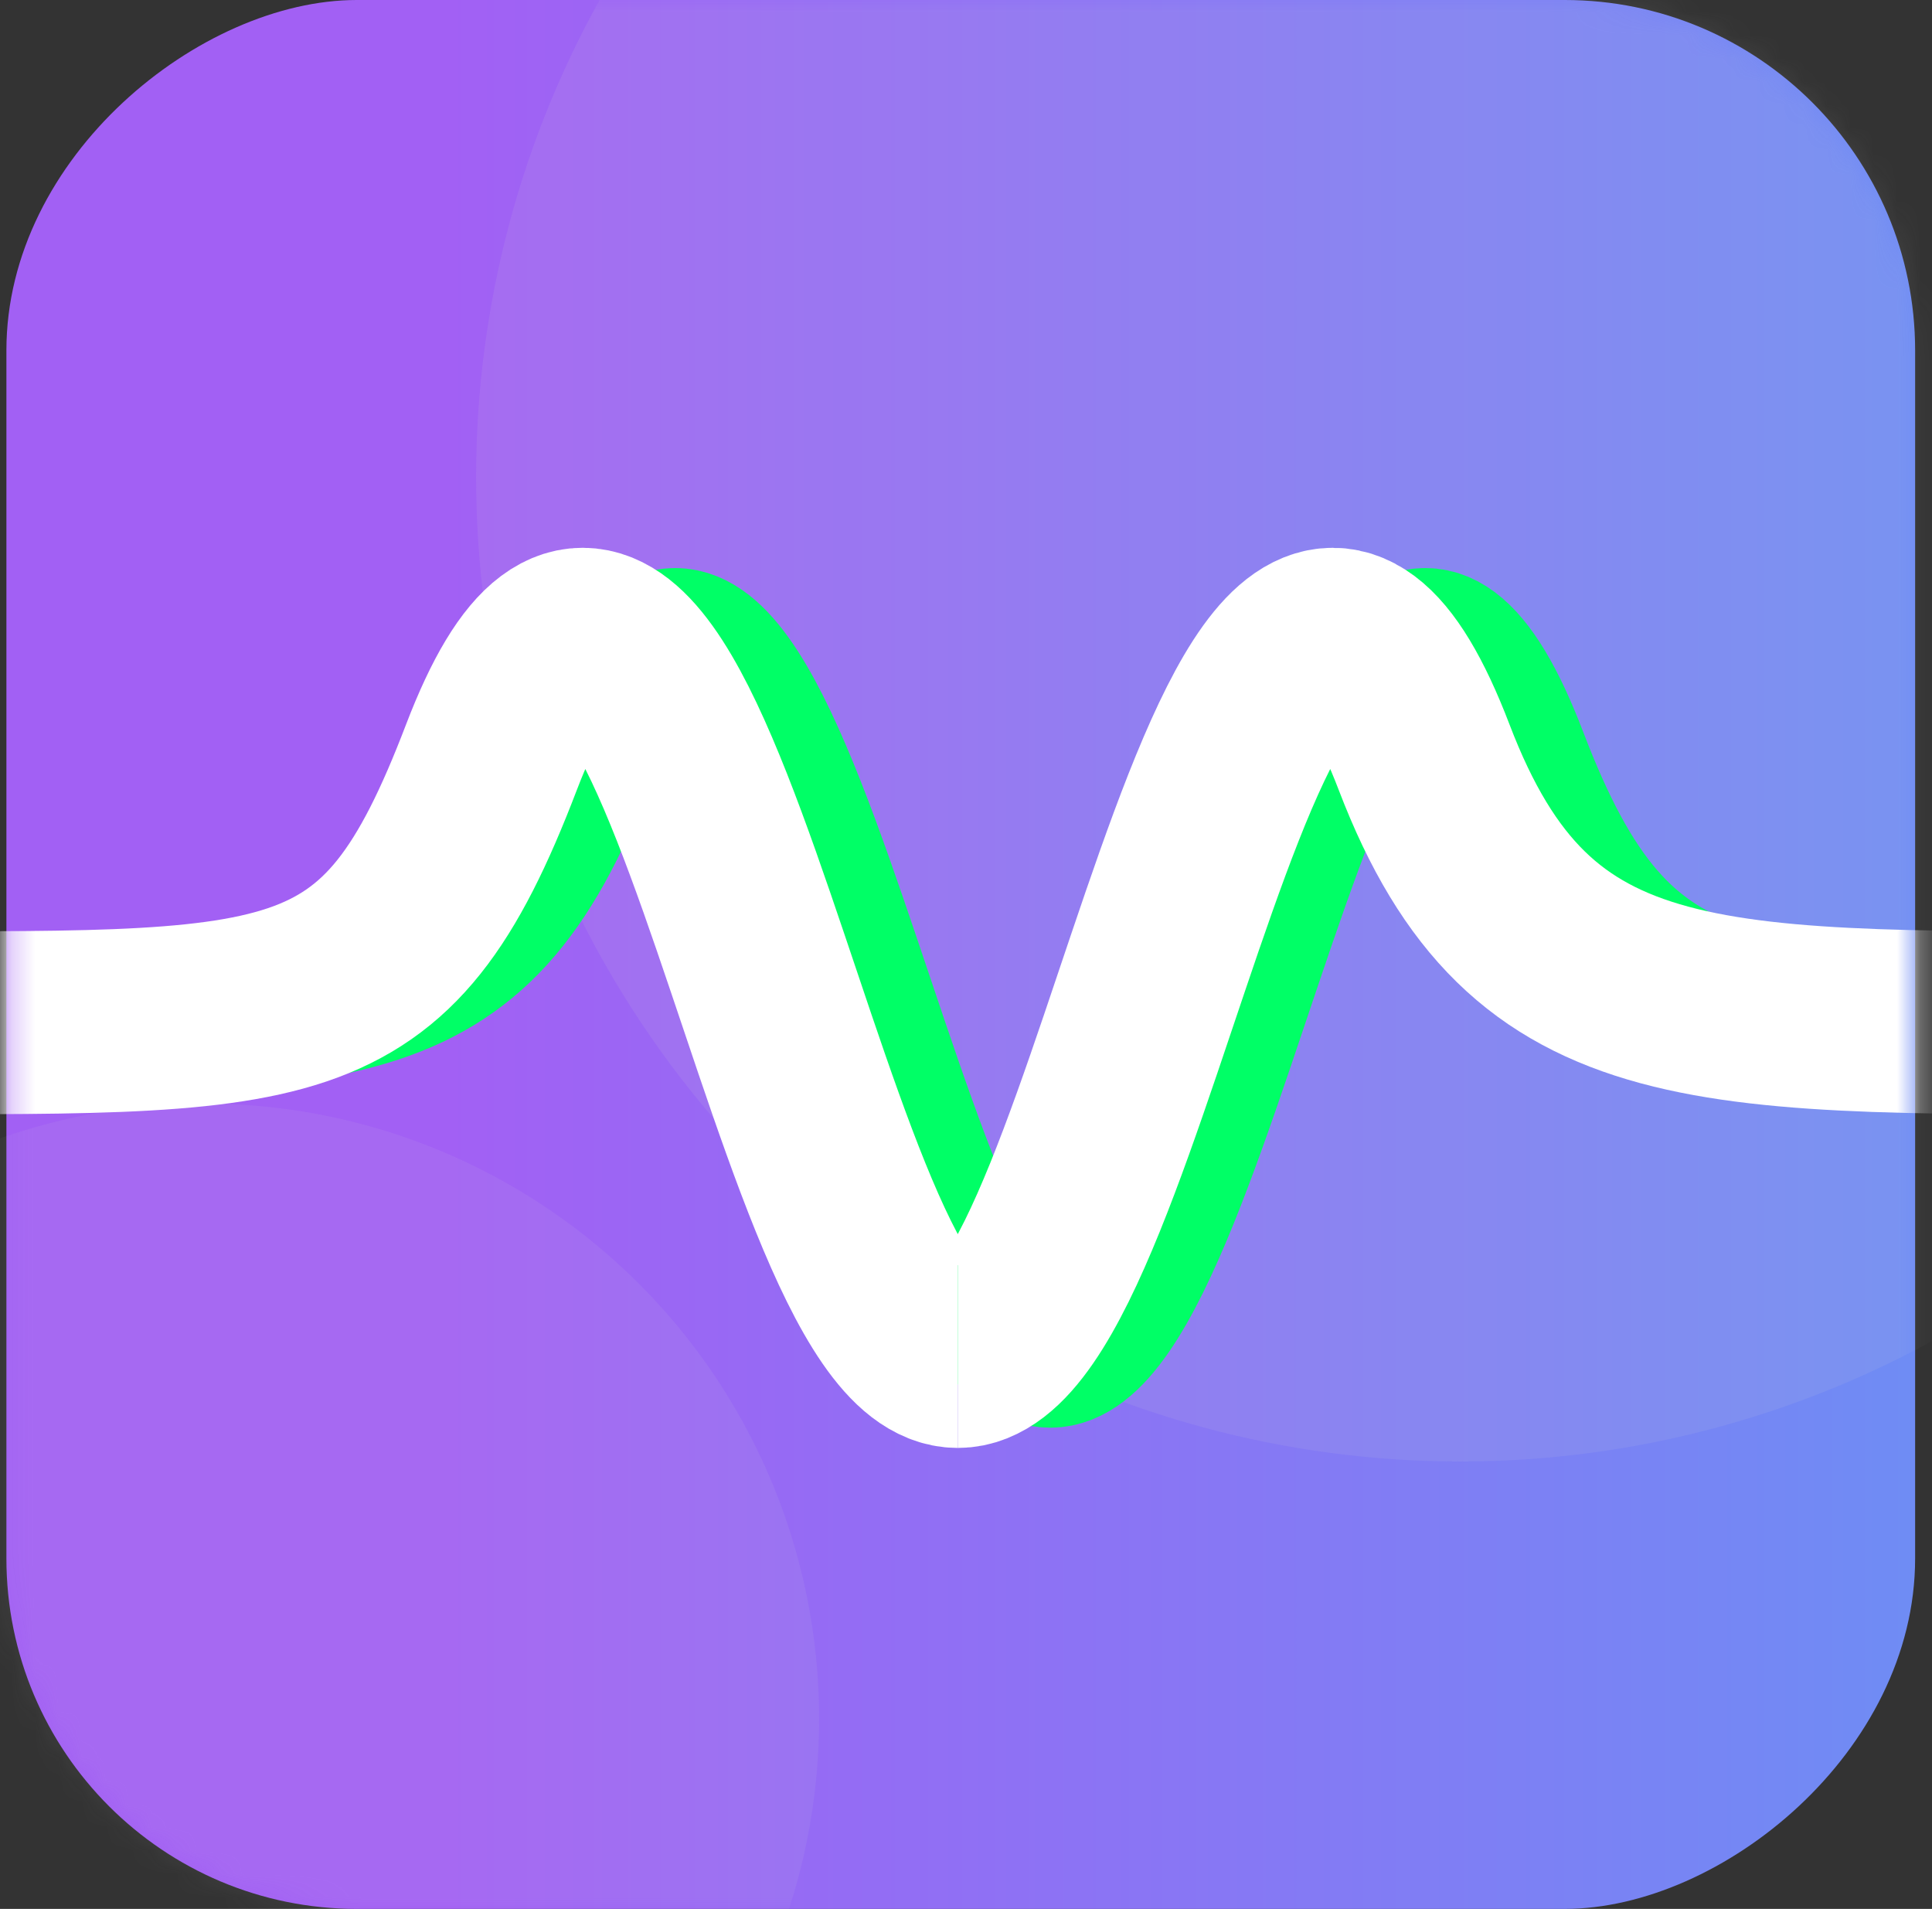 <svg width="83" height="82" viewBox="0 0 83 82" fill="none" xmlns="http://www.w3.org/2000/svg">
<rect x="0" y="0" width="83" height="82" fill="#333333" stroke="none"/>
<rect x="0.275" y="82" width="82" height="82" rx="15.055" transform="rotate(-90 0.275 82)" fill="url(#paint0_linear_79_58)"/>
<mask id="mask0_79_58" style="mask-type:alpha" maskUnits="userSpaceOnUse" x="0" y="0" width="83" height="82">
<rect x="0.275" y="82" width="82" height="82" rx="15.055" transform="rotate(-90 0.275 82)" fill="url(#paint1_linear_79_58)"/>
</mask>
<g mask="url(#mask0_79_58)">
<circle cx="62.736" cy="20.5" r="42.281" transform="rotate(-90 62.736 20.5)" fill="#D9D9D9" fill-opacity="0.1"/>
<circle cx="8.764" cy="73.832" r="26.426" transform="rotate(-90 8.764 73.832)" fill="#D9D9D9" fill-opacity="0.08"/>
<g style="mix-blend-mode:hard-light">
<path d="M-5.168 43.929C14.869 43.929 20.49 44.551 25.084 32.535C32.745 12.498 38.049 58.269 45.121 58.269" stroke="#00FF66" stroke-width="6.119"/>
<path d="M94.624 43.929C74.587 43.929 69.752 44.551 65.158 32.535C57.496 12.498 52.193 58.269 45.121 58.269" stroke="#00FF66" stroke-width="6.119"/>
</g>
<path d="M-7.178 43.929C12.859 43.929 16.515 44.551 21.11 32.535C28.771 12.498 34.075 58.269 41.147 58.269" stroke="white" stroke-width="7.858"/>
<path d="M93.4 43.929C73.363 43.929 65.778 44.551 61.184 32.535C53.523 12.498 48.219 58.269 41.147 58.269" stroke="white" stroke-width="7.858"/>
</g>
<defs>
<linearGradient id="paint0_linear_79_58" x1="41.275" y1="82" x2="41.275" y2="164" gradientUnits="userSpaceOnUse">
<stop offset="0.229" stop-color="#A260F4"/>
<stop offset="1" stop-color="#6F8CF4"/>
</linearGradient>
<linearGradient id="paint1_linear_79_58" x1="41.275" y1="82" x2="41.275" y2="164" gradientUnits="userSpaceOnUse">
<stop stop-color="#A260F4"/>
<stop offset="1" stop-color="#3957C1"/>
</linearGradient>
</defs>
</svg>
